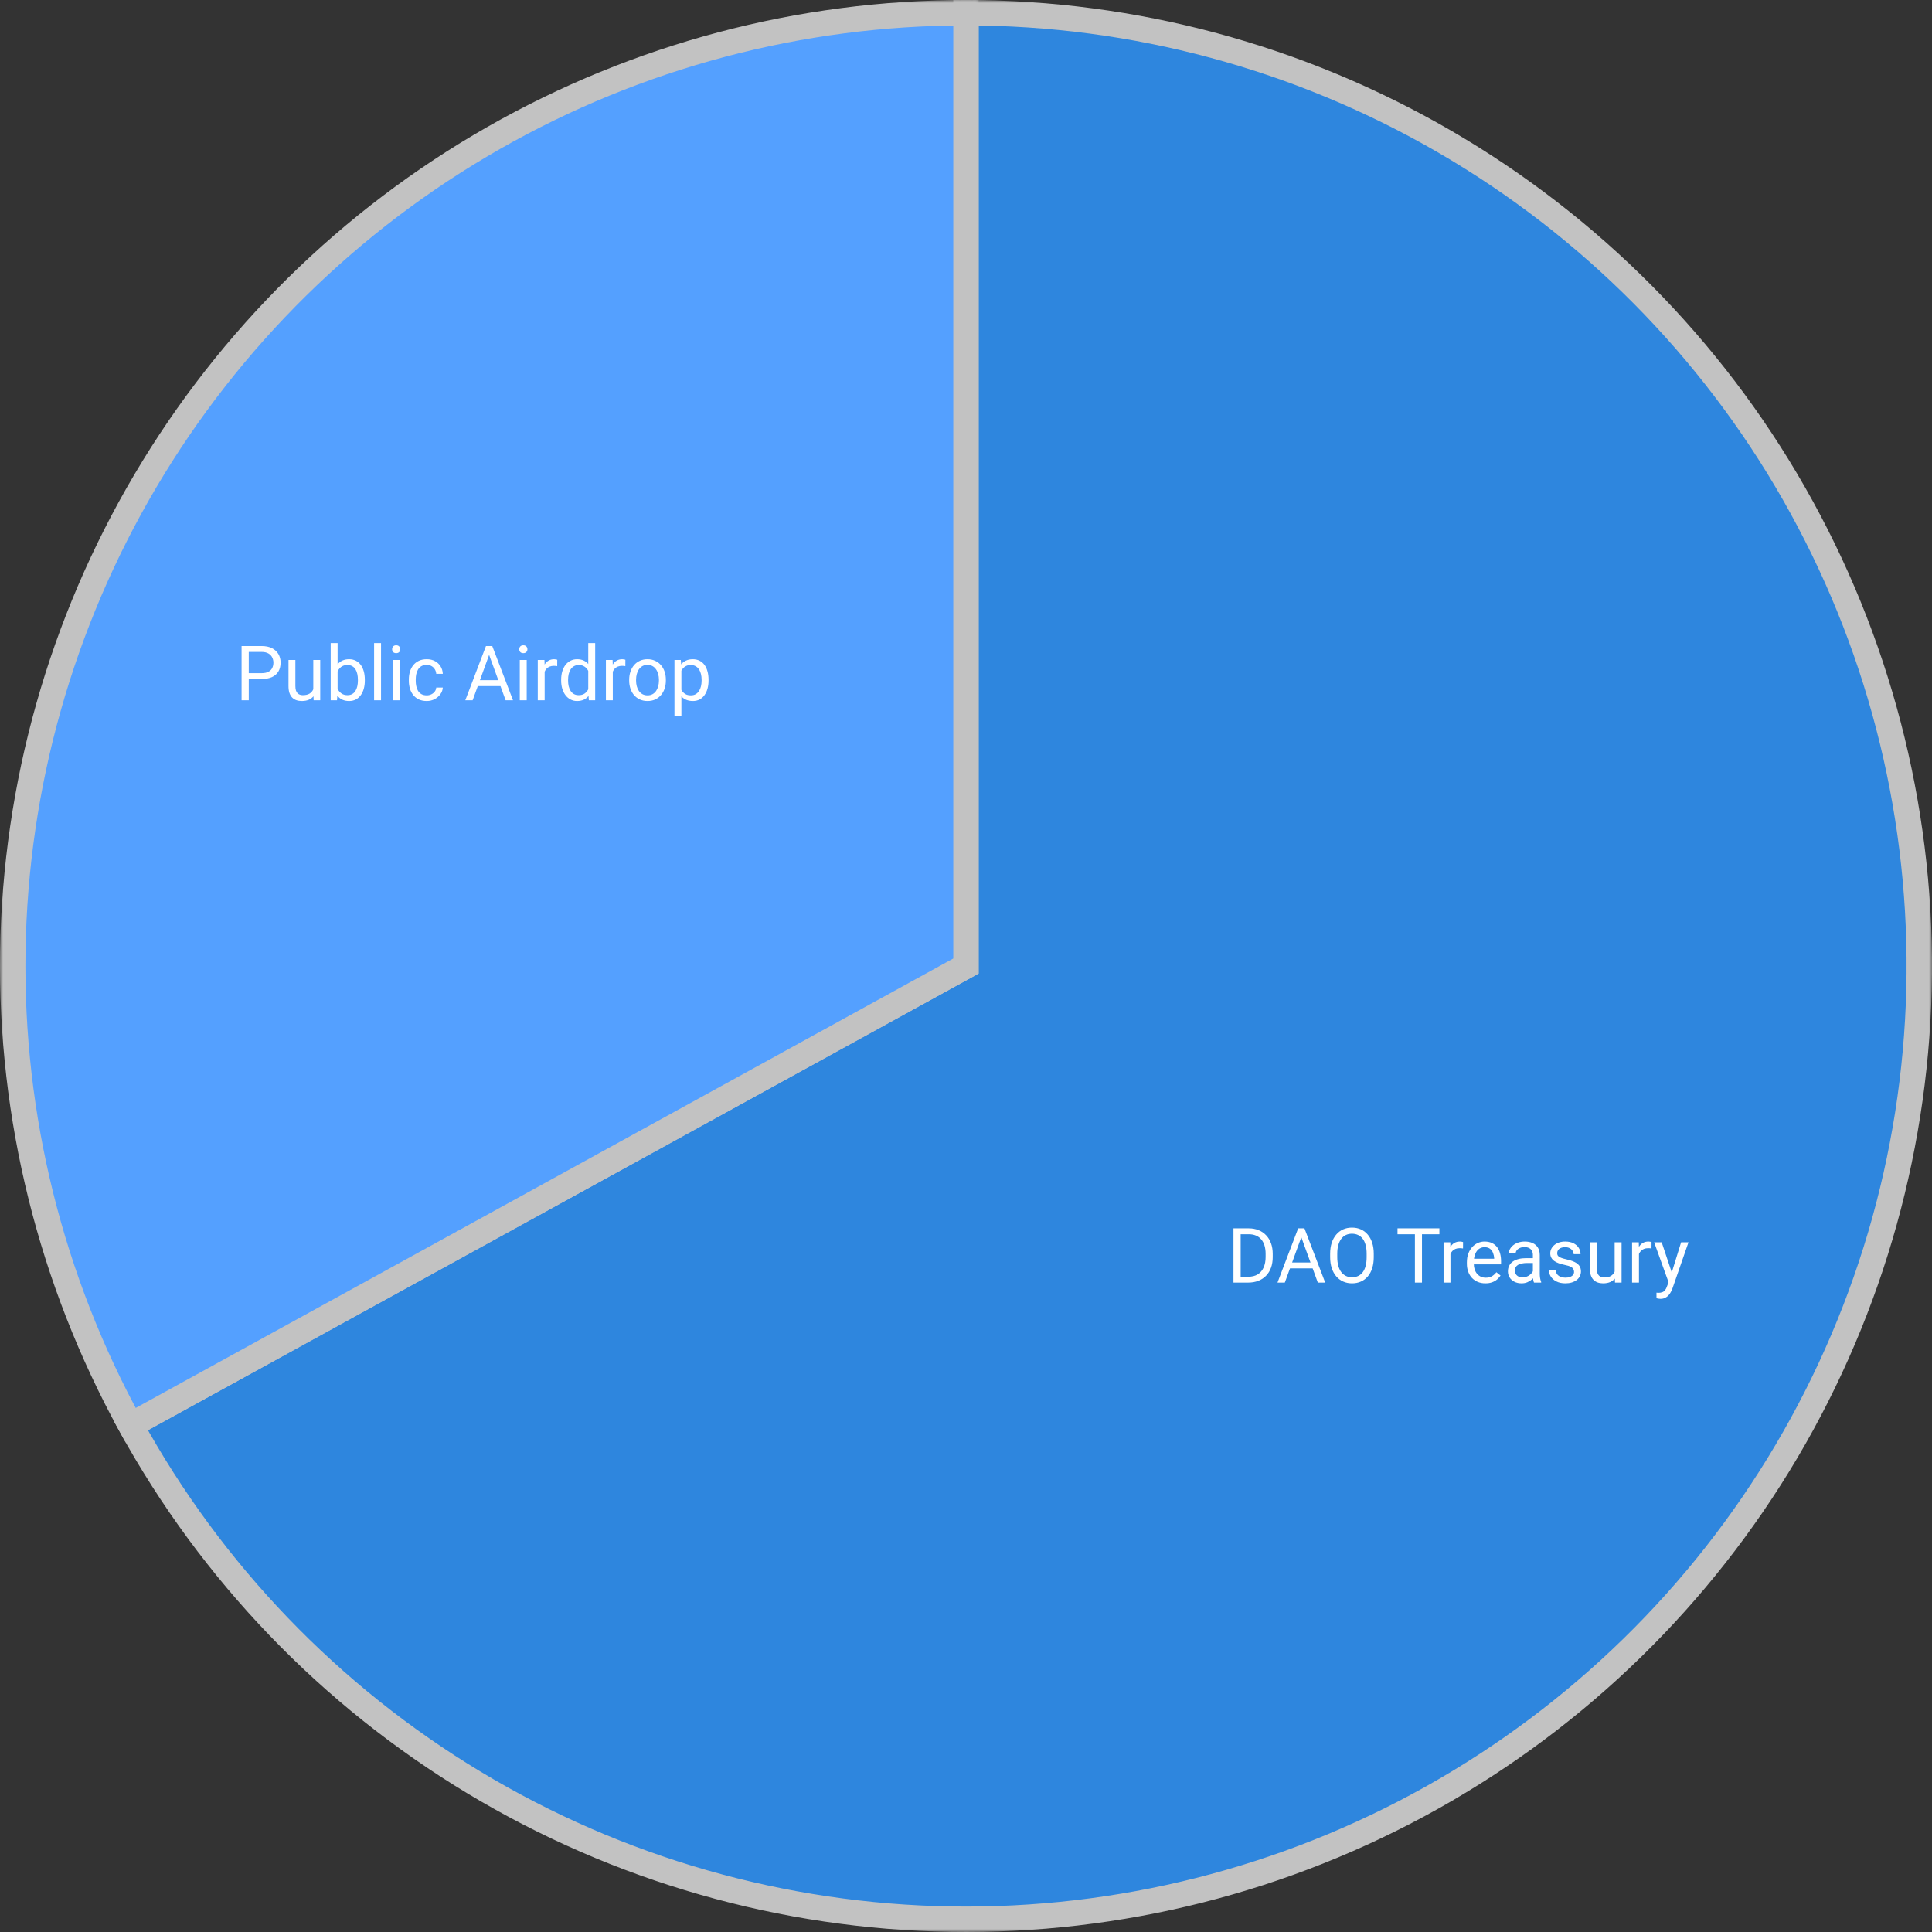 <svg width="304" height="304" viewBox="0 0 304 304" fill="none" xmlns="http://www.w3.org/2000/svg">
<rect x="0" y="0" width="304" height="304" fill="#333333" stroke="none"/>
<mask id="path-1-outside-1_309_2" maskUnits="userSpaceOnUse" x="17" y="0" width="287" height="304" fill="black">
<rect fill="white" x="17" width="287" height="304"/>
<path d="M152 2C178.464 2 204.456 9.001 227.34 22.293C250.223 35.585 269.183 54.694 282.295 77.681C295.406 100.668 302.203 126.715 301.995 153.178C301.788 179.641 294.582 205.578 281.111 228.356C267.64 251.135 248.383 269.944 225.293 282.874C202.204 295.805 176.104 302.397 149.644 301.981C123.184 301.566 97.304 294.157 74.632 280.508C51.96 266.858 33.303 247.453 20.554 224.263L152 152L152 2Z"/>
</mask>
<path d="M152 2C178.464 2 204.456 9.001 227.34 22.293C250.223 35.585 269.183 54.694 282.295 77.681C295.406 100.668 302.203 126.715 301.995 153.178C301.788 179.641 294.582 205.578 281.111 228.356C267.64 251.135 248.383 269.944 225.293 282.874C202.204 295.805 176.104 302.397 149.644 301.981C123.184 301.566 97.304 294.157 74.632 280.508C51.96 266.858 33.303 247.453 20.554 224.263L152 152L152 2Z" fill="#2E86DE"/>
<path d="M152 2C178.464 2 204.456 9.001 227.34 22.293C250.223 35.585 269.183 54.694 282.295 77.681C295.406 100.668 302.203 126.715 301.995 153.178C301.788 179.641 294.582 205.578 281.111 228.356C267.64 251.135 248.383 269.944 225.293 282.874C202.204 295.805 176.104 302.397 149.644 301.981C123.184 301.566 97.304 294.157 74.632 280.508C51.96 266.858 33.303 247.453 20.554 224.263L152 152L152 2Z" stroke="#C2C2C2" stroke-width="4" mask="url(#path-1-outside-1_309_2)"/>
<mask id="path-2-outside-2_309_2" maskUnits="userSpaceOnUse" x="0" y="0" width="154" height="227" fill="black">
<rect fill="white" width="154" height="227"/>
<path d="M20.554 224.263C7.997 201.423 1.609 175.705 2.018 149.644C2.428 123.583 9.621 98.078 22.889 75.644C36.157 53.209 55.041 34.619 77.681 21.705C100.321 8.792 125.936 2 152 2L152 152L20.554 224.263Z"/>
</mask>
<path d="M20.554 224.263C7.997 201.423 1.609 175.705 2.018 149.644C2.428 123.583 9.621 98.078 22.889 75.644C36.157 53.209 55.041 34.619 77.681 21.705C100.321 8.792 125.936 2 152 2L152 152L20.554 224.263Z" fill="#54A0FF"/>
<path d="M20.554 224.263C7.997 201.423 1.609 175.705 2.018 149.644C2.428 123.583 9.621 98.078 22.889 75.644C36.157 53.209 55.041 34.619 77.681 21.705C100.321 8.792 125.936 2 152 2L152 152L20.554 224.263Z" stroke="#C2C2C2" stroke-width="4" mask="url(#path-2-outside-2_309_2)"/>
<path d="M196.396 201.814H194.615L194.627 200.894H196.396C197.006 200.894 197.514 200.767 197.92 200.513C198.326 200.255 198.631 199.896 198.834 199.435C199.041 198.97 199.145 198.427 199.145 197.806V197.284C199.145 196.796 199.086 196.363 198.969 195.984C198.852 195.601 198.68 195.279 198.453 195.017C198.227 194.751 197.949 194.55 197.621 194.413C197.297 194.277 196.924 194.208 196.502 194.208H194.58V193.282H196.502C197.061 193.282 197.57 193.376 198.031 193.564C198.492 193.747 198.889 194.015 199.221 194.366C199.557 194.714 199.814 195.136 199.994 195.632C200.174 196.124 200.264 196.679 200.264 197.296V197.806C200.264 198.423 200.174 198.98 199.994 199.476C199.814 199.968 199.555 200.388 199.215 200.736C198.879 201.083 198.473 201.351 197.996 201.538C197.523 201.722 196.99 201.814 196.396 201.814ZM195.219 193.282V201.814H194.088V193.282H195.219ZM204.992 194.038L202.168 201.814H201.014L204.266 193.282H205.01L204.992 194.038ZM207.359 201.814L204.529 194.038L204.512 193.282H205.256L208.52 201.814H207.359ZM207.213 198.656V199.581H202.42V198.656H207.213ZM216.16 197.279V197.818C216.16 198.458 216.08 199.032 215.92 199.54C215.76 200.048 215.529 200.48 215.229 200.835C214.928 201.191 214.566 201.462 214.145 201.65C213.727 201.837 213.258 201.931 212.738 201.931C212.234 201.931 211.771 201.837 211.35 201.65C210.932 201.462 210.568 201.191 210.26 200.835C209.955 200.48 209.719 200.048 209.551 199.54C209.383 199.032 209.299 198.458 209.299 197.818V197.279C209.299 196.638 209.381 196.066 209.545 195.562C209.713 195.054 209.949 194.622 210.254 194.267C210.559 193.907 210.92 193.634 211.338 193.447C211.76 193.259 212.223 193.165 212.727 193.165C213.246 193.165 213.715 193.259 214.133 193.447C214.555 193.634 214.916 193.907 215.217 194.267C215.521 194.622 215.754 195.054 215.914 195.562C216.078 196.066 216.16 196.638 216.16 197.279ZM215.041 197.818V197.267C215.041 196.759 214.988 196.31 214.883 195.919C214.781 195.529 214.631 195.2 214.432 194.935C214.232 194.669 213.988 194.468 213.699 194.331C213.414 194.195 213.09 194.126 212.727 194.126C212.375 194.126 212.057 194.195 211.771 194.331C211.49 194.468 211.248 194.669 211.045 194.935C210.846 195.2 210.691 195.529 210.582 195.919C210.473 196.31 210.418 196.759 210.418 197.267V197.818C210.418 198.329 210.473 198.782 210.582 199.177C210.691 199.568 210.848 199.898 211.051 200.167C211.258 200.433 211.502 200.634 211.783 200.771C212.068 200.907 212.387 200.976 212.738 200.976C213.105 200.976 213.432 200.907 213.717 200.771C214.002 200.634 214.242 200.433 214.438 200.167C214.637 199.898 214.787 199.568 214.889 199.177C214.99 198.782 215.041 198.329 215.041 197.818ZM223.748 193.282V201.814H222.635V193.282H223.748ZM226.49 193.282V194.208H219.898V193.282H226.49ZM228.23 196.47V201.814H227.146V195.474H228.201L228.23 196.47ZM230.211 195.439L230.205 196.447C230.115 196.427 230.029 196.415 229.947 196.411C229.869 196.404 229.779 196.4 229.678 196.4C229.428 196.4 229.207 196.439 229.016 196.517C228.824 196.595 228.662 196.704 228.529 196.845C228.396 196.986 228.291 197.154 228.213 197.349C228.139 197.54 228.09 197.751 228.066 197.982L227.762 198.157C227.762 197.775 227.799 197.415 227.873 197.079C227.951 196.743 228.07 196.447 228.23 196.189C228.391 195.927 228.594 195.724 228.84 195.579C229.09 195.431 229.387 195.357 229.73 195.357C229.809 195.357 229.898 195.366 230 195.386C230.102 195.402 230.172 195.419 230.211 195.439ZM233.727 201.931C233.285 201.931 232.885 201.857 232.525 201.708C232.17 201.556 231.863 201.343 231.605 201.07C231.352 200.796 231.156 200.472 231.02 200.097C230.883 199.722 230.814 199.312 230.814 198.866V198.62C230.814 198.105 230.891 197.646 231.043 197.243C231.195 196.837 231.402 196.493 231.664 196.212C231.926 195.931 232.223 195.718 232.555 195.573C232.887 195.429 233.23 195.357 233.586 195.357C234.039 195.357 234.43 195.435 234.758 195.591C235.09 195.747 235.361 195.966 235.572 196.247C235.783 196.525 235.939 196.853 236.041 197.232C236.143 197.607 236.193 198.017 236.193 198.462V198.948H231.459V198.064H235.109V197.982C235.094 197.7 235.035 197.427 234.934 197.161C234.836 196.896 234.68 196.677 234.465 196.505C234.25 196.333 233.957 196.247 233.586 196.247C233.34 196.247 233.113 196.3 232.906 196.406C232.699 196.507 232.521 196.659 232.373 196.863C232.225 197.066 232.109 197.314 232.027 197.607C231.945 197.9 231.904 198.238 231.904 198.62V198.866C231.904 199.167 231.945 199.45 232.027 199.716C232.113 199.978 232.236 200.208 232.396 200.407C232.561 200.607 232.758 200.763 232.988 200.876C233.223 200.99 233.488 201.046 233.785 201.046C234.168 201.046 234.492 200.968 234.758 200.812C235.023 200.656 235.256 200.447 235.455 200.185L236.111 200.706C235.975 200.913 235.801 201.111 235.59 201.298C235.379 201.486 235.119 201.638 234.811 201.755C234.506 201.872 234.145 201.931 233.727 201.931ZM241.197 200.73V197.466C241.197 197.216 241.146 196.999 241.045 196.816C240.947 196.628 240.799 196.484 240.6 196.382C240.4 196.281 240.154 196.23 239.861 196.23C239.588 196.23 239.348 196.277 239.141 196.37C238.938 196.464 238.777 196.587 238.66 196.74C238.547 196.892 238.49 197.056 238.49 197.232H237.406C237.406 197.005 237.465 196.781 237.582 196.558C237.699 196.335 237.867 196.134 238.086 195.954C238.309 195.771 238.574 195.626 238.883 195.521C239.195 195.411 239.543 195.357 239.926 195.357C240.387 195.357 240.793 195.435 241.145 195.591C241.5 195.747 241.777 195.984 241.977 196.3C242.18 196.613 242.281 197.005 242.281 197.478V200.431C242.281 200.642 242.299 200.866 242.334 201.105C242.373 201.343 242.43 201.548 242.504 201.72V201.814H241.373C241.318 201.689 241.275 201.523 241.244 201.316C241.213 201.105 241.197 200.909 241.197 200.73ZM241.385 197.97L241.396 198.732H240.301C239.992 198.732 239.717 198.757 239.475 198.808C239.232 198.855 239.029 198.927 238.865 199.025C238.701 199.122 238.576 199.245 238.49 199.394C238.404 199.538 238.361 199.708 238.361 199.904C238.361 200.103 238.406 200.284 238.496 200.448C238.586 200.613 238.721 200.743 238.9 200.841C239.084 200.935 239.309 200.982 239.574 200.982C239.906 200.982 240.199 200.911 240.453 200.771C240.707 200.63 240.908 200.458 241.057 200.255C241.209 200.052 241.291 199.855 241.303 199.663L241.766 200.185C241.738 200.349 241.664 200.531 241.543 200.73C241.422 200.929 241.26 201.12 241.057 201.304C240.857 201.484 240.619 201.634 240.342 201.755C240.068 201.872 239.76 201.931 239.416 201.931C238.986 201.931 238.609 201.847 238.285 201.679C237.965 201.511 237.715 201.286 237.535 201.005C237.359 200.72 237.271 200.402 237.271 200.05C237.271 199.71 237.338 199.411 237.471 199.154C237.604 198.892 237.795 198.675 238.045 198.503C238.295 198.327 238.596 198.195 238.947 198.105C239.299 198.015 239.691 197.97 240.125 197.97H241.385ZM247.678 200.132C247.678 199.976 247.643 199.831 247.572 199.698C247.506 199.562 247.367 199.439 247.156 199.329C246.949 199.216 246.637 199.118 246.219 199.036C245.867 198.962 245.549 198.874 245.264 198.773C244.982 198.671 244.742 198.548 244.543 198.404C244.348 198.259 244.197 198.089 244.092 197.894C243.986 197.698 243.934 197.47 243.934 197.208C243.934 196.958 243.988 196.722 244.098 196.499C244.211 196.277 244.369 196.079 244.572 195.907C244.779 195.736 245.027 195.601 245.316 195.503C245.605 195.406 245.928 195.357 246.283 195.357C246.791 195.357 247.225 195.447 247.584 195.626C247.943 195.806 248.219 196.046 248.41 196.347C248.602 196.644 248.697 196.974 248.697 197.337H247.613C247.613 197.161 247.561 196.991 247.455 196.827C247.354 196.659 247.203 196.521 247.004 196.411C246.809 196.302 246.568 196.247 246.283 196.247C245.982 196.247 245.738 196.294 245.551 196.388C245.367 196.478 245.232 196.593 245.146 196.734C245.064 196.874 245.023 197.023 245.023 197.179C245.023 197.296 245.043 197.402 245.082 197.495C245.125 197.585 245.199 197.669 245.305 197.747C245.41 197.822 245.559 197.892 245.75 197.958C245.941 198.025 246.186 198.091 246.482 198.157C247.002 198.275 247.43 198.415 247.766 198.579C248.102 198.743 248.352 198.945 248.516 199.183C248.68 199.421 248.762 199.71 248.762 200.05C248.762 200.327 248.703 200.581 248.586 200.812C248.473 201.042 248.307 201.241 248.088 201.409C247.873 201.573 247.615 201.702 247.314 201.796C247.018 201.886 246.684 201.931 246.312 201.931C245.754 201.931 245.281 201.831 244.895 201.632C244.508 201.433 244.215 201.175 244.016 200.859C243.816 200.542 243.717 200.208 243.717 199.857H244.807C244.822 200.154 244.908 200.39 245.064 200.566C245.221 200.738 245.412 200.861 245.639 200.935C245.865 201.005 246.09 201.04 246.312 201.04C246.609 201.04 246.857 201.001 247.057 200.923C247.26 200.845 247.414 200.738 247.52 200.601C247.625 200.464 247.678 200.308 247.678 200.132ZM254.064 200.349V195.474H255.154V201.814H254.117L254.064 200.349ZM254.27 199.013L254.721 199.001C254.721 199.423 254.676 199.814 254.586 200.173C254.5 200.529 254.359 200.837 254.164 201.099C253.969 201.361 253.713 201.566 253.396 201.714C253.08 201.859 252.695 201.931 252.242 201.931C251.934 201.931 251.65 201.886 251.393 201.796C251.139 201.706 250.92 201.568 250.736 201.38C250.553 201.193 250.41 200.948 250.309 200.648C250.211 200.347 250.162 199.986 250.162 199.564V195.474H251.246V199.575C251.246 199.861 251.277 200.097 251.34 200.284C251.406 200.468 251.494 200.615 251.604 200.724C251.717 200.829 251.842 200.904 251.979 200.947C252.119 200.99 252.264 201.011 252.412 201.011C252.873 201.011 253.238 200.923 253.508 200.747C253.777 200.568 253.971 200.327 254.088 200.027C254.209 199.722 254.27 199.384 254.27 199.013ZM257.891 196.47V201.814H256.807V195.474H257.861L257.891 196.47ZM259.871 195.439L259.865 196.447C259.775 196.427 259.689 196.415 259.607 196.411C259.529 196.404 259.439 196.4 259.338 196.4C259.088 196.4 258.867 196.439 258.676 196.517C258.484 196.595 258.322 196.704 258.189 196.845C258.057 196.986 257.951 197.154 257.873 197.349C257.799 197.54 257.75 197.751 257.727 197.982L257.422 198.157C257.422 197.775 257.459 197.415 257.533 197.079C257.611 196.743 257.73 196.447 257.891 196.189C258.051 195.927 258.254 195.724 258.5 195.579C258.75 195.431 259.047 195.357 259.391 195.357C259.469 195.357 259.559 195.366 259.66 195.386C259.762 195.402 259.832 195.419 259.871 195.439ZM262.76 201.157L264.523 195.474H265.684L263.141 202.792C263.082 202.948 263.004 203.116 262.906 203.296C262.812 203.48 262.691 203.654 262.543 203.818C262.395 203.982 262.215 204.115 262.004 204.216C261.797 204.322 261.549 204.374 261.26 204.374C261.174 204.374 261.064 204.363 260.932 204.339C260.799 204.316 260.705 204.296 260.65 204.281L260.645 203.402C260.676 203.406 260.725 203.409 260.791 203.413C260.861 203.421 260.91 203.425 260.938 203.425C261.184 203.425 261.393 203.392 261.564 203.325C261.736 203.263 261.881 203.156 261.998 203.003C262.119 202.855 262.223 202.65 262.309 202.388L262.76 201.157ZM261.465 195.474L263.111 200.396L263.393 201.538L262.613 201.937L260.281 195.474H261.465Z" fill="white"/>
<path d="M41.158 106.841H38.879V105.921H41.158C41.6 105.921 41.957 105.85 42.23 105.71C42.504 105.569 42.703 105.374 42.828 105.124C42.957 104.874 43.022 104.589 43.022 104.268C43.022 103.975 42.957 103.7 42.828 103.442C42.703 103.184 42.504 102.977 42.23 102.821C41.957 102.661 41.6 102.581 41.158 102.581H39.143V110.186H38.012V101.655H41.158C41.803 101.655 42.348 101.766 42.793 101.989C43.238 102.212 43.576 102.52 43.807 102.915C44.037 103.305 44.152 103.753 44.152 104.257C44.152 104.803 44.037 105.27 43.807 105.657C43.576 106.044 43.238 106.339 42.793 106.542C42.348 106.741 41.803 106.841 41.158 106.841ZM49.297 108.721V103.846H50.387V110.186H49.35L49.297 108.721ZM49.502 107.385L49.953 107.374C49.953 107.796 49.908 108.186 49.818 108.546C49.732 108.901 49.592 109.21 49.397 109.471C49.201 109.733 48.945 109.938 48.629 110.087C48.312 110.231 47.928 110.303 47.475 110.303C47.166 110.303 46.883 110.259 46.625 110.169C46.371 110.079 46.152 109.94 45.969 109.753C45.785 109.565 45.643 109.321 45.541 109.02C45.443 108.719 45.395 108.358 45.395 107.936V103.846H46.478V107.948C46.478 108.233 46.51 108.469 46.572 108.657C46.639 108.841 46.727 108.987 46.836 109.096C46.949 109.202 47.074 109.276 47.211 109.319C47.352 109.362 47.496 109.384 47.645 109.384C48.105 109.384 48.471 109.296 48.74 109.12C49.01 108.94 49.203 108.7 49.32 108.399C49.441 108.094 49.502 107.757 49.502 107.385ZM52.033 101.186H53.123V108.956L53.029 110.186H52.033V101.186ZM57.406 106.964V107.087C57.406 107.548 57.352 107.975 57.242 108.37C57.133 108.76 56.973 109.1 56.762 109.389C56.551 109.678 56.293 109.903 55.988 110.063C55.684 110.223 55.334 110.303 54.94 110.303C54.537 110.303 54.184 110.235 53.879 110.098C53.578 109.958 53.324 109.757 53.117 109.495C52.91 109.233 52.744 108.917 52.619 108.546C52.498 108.175 52.414 107.757 52.367 107.292V106.753C52.414 106.284 52.498 105.864 52.619 105.493C52.744 105.122 52.91 104.805 53.117 104.544C53.324 104.278 53.578 104.077 53.879 103.94C54.18 103.8 54.529 103.729 54.928 103.729C55.326 103.729 55.68 103.807 55.988 103.964C56.297 104.116 56.555 104.335 56.762 104.62C56.973 104.905 57.133 105.247 57.242 105.645C57.352 106.04 57.406 106.479 57.406 106.964ZM56.316 107.087V106.964C56.316 106.647 56.287 106.35 56.228 106.073C56.17 105.792 56.076 105.546 55.947 105.335C55.818 105.12 55.648 104.952 55.438 104.831C55.227 104.706 54.967 104.643 54.658 104.643C54.385 104.643 54.147 104.69 53.943 104.784C53.744 104.878 53.574 105.005 53.434 105.165C53.293 105.321 53.178 105.501 53.088 105.704C53.002 105.903 52.938 106.11 52.895 106.325V107.737C52.957 108.01 53.059 108.274 53.199 108.528C53.344 108.778 53.535 108.983 53.773 109.143C54.016 109.303 54.315 109.384 54.67 109.384C54.963 109.384 55.213 109.325 55.42 109.208C55.631 109.087 55.801 108.921 55.93 108.71C56.062 108.499 56.16 108.255 56.223 107.977C56.285 107.7 56.316 107.403 56.316 107.087ZM59.955 101.186V110.186H58.865V101.186H59.955ZM62.873 103.846V110.186H61.783V103.846H62.873ZM61.701 102.165C61.701 101.989 61.754 101.841 61.859 101.719C61.969 101.598 62.129 101.538 62.34 101.538C62.547 101.538 62.705 101.598 62.815 101.719C62.928 101.841 62.984 101.989 62.984 102.165C62.984 102.333 62.928 102.477 62.815 102.598C62.705 102.716 62.547 102.774 62.34 102.774C62.129 102.774 61.969 102.716 61.859 102.598C61.754 102.477 61.701 102.333 61.701 102.165ZM67.15 109.413C67.408 109.413 67.647 109.36 67.865 109.255C68.084 109.149 68.264 109.005 68.404 108.821C68.545 108.634 68.625 108.421 68.644 108.182H69.676C69.656 108.557 69.529 108.907 69.295 109.231C69.064 109.552 68.762 109.811 68.387 110.01C68.012 110.206 67.6 110.303 67.15 110.303C66.674 110.303 66.258 110.219 65.902 110.052C65.551 109.884 65.258 109.653 65.023 109.36C64.793 109.067 64.619 108.731 64.502 108.352C64.389 107.969 64.332 107.565 64.332 107.139V106.893C64.332 106.468 64.389 106.065 64.502 105.686C64.619 105.303 64.793 104.966 65.023 104.673C65.258 104.38 65.551 104.149 65.902 103.981C66.258 103.813 66.674 103.729 67.15 103.729C67.647 103.729 68.08 103.831 68.451 104.034C68.822 104.233 69.113 104.507 69.324 104.854C69.539 105.198 69.656 105.589 69.676 106.026H68.644C68.625 105.764 68.551 105.528 68.422 105.317C68.297 105.106 68.125 104.938 67.906 104.813C67.691 104.684 67.439 104.62 67.15 104.62C66.818 104.62 66.539 104.686 66.312 104.819C66.09 104.948 65.912 105.124 65.779 105.346C65.65 105.565 65.557 105.809 65.498 106.079C65.443 106.344 65.416 106.616 65.416 106.893V107.139C65.416 107.417 65.443 107.69 65.498 107.96C65.553 108.229 65.644 108.473 65.773 108.692C65.906 108.911 66.084 109.087 66.307 109.219C66.533 109.348 66.814 109.413 67.15 109.413ZM77.193 102.411L74.369 110.186H73.215L76.467 101.655H77.211L77.193 102.411ZM79.561 110.186L76.731 102.411L76.713 101.655H77.457L80.721 110.186H79.561ZM79.414 107.028V107.954H74.621V107.028H79.414ZM82.877 103.846V110.186H81.787V103.846H82.877ZM81.705 102.165C81.705 101.989 81.758 101.841 81.863 101.719C81.973 101.598 82.133 101.538 82.344 101.538C82.551 101.538 82.709 101.598 82.818 101.719C82.932 101.841 82.988 101.989 82.988 102.165C82.988 102.333 82.932 102.477 82.818 102.598C82.709 102.716 82.551 102.774 82.344 102.774C82.133 102.774 81.973 102.716 81.863 102.598C81.758 102.477 81.705 102.333 81.705 102.165ZM85.701 104.843V110.186H84.617V103.846H85.672L85.701 104.843ZM87.682 103.811L87.676 104.819C87.586 104.8 87.5 104.788 87.418 104.784C87.34 104.776 87.25 104.772 87.148 104.772C86.898 104.772 86.678 104.811 86.486 104.889C86.295 104.968 86.133 105.077 86 105.218C85.867 105.358 85.762 105.526 85.684 105.721C85.609 105.913 85.561 106.124 85.537 106.354L85.232 106.53C85.232 106.147 85.269 105.788 85.344 105.452C85.422 105.116 85.541 104.819 85.701 104.561C85.861 104.3 86.064 104.096 86.311 103.952C86.561 103.803 86.857 103.729 87.201 103.729C87.279 103.729 87.369 103.739 87.471 103.759C87.572 103.774 87.643 103.792 87.682 103.811ZM92.562 108.956V101.186H93.652V110.186H92.656L92.562 108.956ZM88.297 107.087V106.964C88.297 106.479 88.356 106.04 88.473 105.645C88.594 105.247 88.764 104.905 88.982 104.62C89.205 104.335 89.469 104.116 89.773 103.964C90.082 103.807 90.426 103.729 90.805 103.729C91.203 103.729 91.551 103.8 91.848 103.94C92.148 104.077 92.402 104.278 92.609 104.544C92.82 104.805 92.986 105.122 93.107 105.493C93.228 105.864 93.312 106.284 93.359 106.753V107.292C93.316 107.757 93.232 108.175 93.107 108.546C92.986 108.917 92.82 109.233 92.609 109.495C92.402 109.757 92.148 109.958 91.848 110.098C91.547 110.235 91.195 110.303 90.793 110.303C90.422 110.303 90.082 110.223 89.773 110.063C89.469 109.903 89.205 109.678 88.982 109.389C88.764 109.1 88.594 108.76 88.473 108.37C88.356 107.975 88.297 107.548 88.297 107.087ZM89.387 106.964V107.087C89.387 107.403 89.418 107.7 89.481 107.977C89.547 108.255 89.648 108.499 89.785 108.71C89.922 108.921 90.096 109.087 90.307 109.208C90.518 109.325 90.769 109.384 91.062 109.384C91.422 109.384 91.717 109.307 91.947 109.155C92.182 109.003 92.369 108.802 92.51 108.552C92.65 108.302 92.76 108.03 92.838 107.737V106.325C92.791 106.11 92.723 105.903 92.633 105.704C92.547 105.501 92.434 105.321 92.293 105.165C92.156 105.005 91.986 104.878 91.783 104.784C91.584 104.69 91.348 104.643 91.074 104.643C90.777 104.643 90.522 104.706 90.307 104.831C90.096 104.952 89.922 105.12 89.785 105.335C89.648 105.546 89.547 105.792 89.481 106.073C89.418 106.35 89.387 106.647 89.387 106.964ZM96.424 104.843V110.186H95.34V103.846H96.394L96.424 104.843ZM98.404 103.811L98.398 104.819C98.309 104.8 98.223 104.788 98.141 104.784C98.062 104.776 97.973 104.772 97.871 104.772C97.621 104.772 97.4 104.811 97.209 104.889C97.018 104.968 96.856 105.077 96.723 105.218C96.59 105.358 96.484 105.526 96.406 105.721C96.332 105.913 96.283 106.124 96.26 106.354L95.955 106.53C95.955 106.147 95.992 105.788 96.066 105.452C96.144 105.116 96.264 104.819 96.424 104.561C96.584 104.3 96.787 104.096 97.033 103.952C97.283 103.803 97.58 103.729 97.924 103.729C98.002 103.729 98.092 103.739 98.193 103.759C98.295 103.774 98.365 103.792 98.404 103.811ZM99.002 107.087V106.952C99.002 106.495 99.068 106.071 99.201 105.68C99.334 105.286 99.525 104.944 99.775 104.655C100.025 104.362 100.328 104.135 100.684 103.975C101.039 103.811 101.438 103.729 101.879 103.729C102.324 103.729 102.725 103.811 103.08 103.975C103.439 104.135 103.744 104.362 103.994 104.655C104.248 104.944 104.441 105.286 104.574 105.68C104.707 106.071 104.773 106.495 104.773 106.952V107.087C104.773 107.544 104.707 107.968 104.574 108.358C104.441 108.749 104.248 109.091 103.994 109.384C103.744 109.673 103.441 109.899 103.086 110.063C102.734 110.223 102.336 110.303 101.891 110.303C101.445 110.303 101.045 110.223 100.689 110.063C100.334 109.899 100.029 109.673 99.775 109.384C99.525 109.091 99.334 108.749 99.201 108.358C99.068 107.968 99.002 107.544 99.002 107.087ZM100.086 106.952V107.087C100.086 107.403 100.123 107.702 100.197 107.983C100.271 108.26 100.383 108.507 100.531 108.721C100.684 108.936 100.873 109.106 101.1 109.231C101.326 109.352 101.59 109.413 101.891 109.413C102.188 109.413 102.447 109.352 102.67 109.231C102.896 109.106 103.084 108.936 103.232 108.721C103.381 108.507 103.492 108.26 103.566 107.983C103.645 107.702 103.684 107.403 103.684 107.087V106.952C103.684 106.639 103.645 106.344 103.566 106.067C103.492 105.786 103.379 105.538 103.227 105.323C103.078 105.104 102.891 104.932 102.664 104.807C102.441 104.682 102.18 104.62 101.879 104.62C101.582 104.62 101.32 104.682 101.094 104.807C100.871 104.932 100.684 105.104 100.531 105.323C100.383 105.538 100.271 105.786 100.197 106.067C100.123 106.344 100.086 106.639 100.086 106.952ZM107.217 105.065V112.624H106.127V103.846H107.123L107.217 105.065ZM111.488 106.964V107.087C111.488 107.548 111.434 107.975 111.324 108.37C111.215 108.76 111.055 109.1 110.844 109.389C110.637 109.678 110.381 109.903 110.076 110.063C109.771 110.223 109.422 110.303 109.027 110.303C108.625 110.303 108.27 110.237 107.961 110.104C107.652 109.971 107.391 109.778 107.176 109.524C106.961 109.27 106.789 108.966 106.66 108.61C106.535 108.255 106.449 107.854 106.402 107.409V106.753C106.449 106.284 106.537 105.864 106.666 105.493C106.795 105.122 106.965 104.805 107.176 104.544C107.391 104.278 107.65 104.077 107.955 103.94C108.26 103.8 108.611 103.729 109.01 103.729C109.408 103.729 109.762 103.807 110.07 103.964C110.379 104.116 110.639 104.335 110.85 104.62C111.061 104.905 111.219 105.247 111.324 105.645C111.434 106.04 111.488 106.479 111.488 106.964ZM110.398 107.087V106.964C110.398 106.647 110.365 106.35 110.299 106.073C110.232 105.792 110.129 105.546 109.988 105.335C109.852 105.12 109.676 104.952 109.461 104.831C109.246 104.706 108.99 104.643 108.693 104.643C108.42 104.643 108.182 104.69 107.979 104.784C107.779 104.878 107.609 105.005 107.469 105.165C107.328 105.321 107.213 105.501 107.123 105.704C107.037 105.903 106.973 106.11 106.93 106.325V107.843C107.008 108.116 107.117 108.374 107.258 108.616C107.398 108.854 107.586 109.048 107.82 109.196C108.055 109.341 108.35 109.413 108.705 109.413C108.998 109.413 109.25 109.352 109.461 109.231C109.676 109.106 109.852 108.936 109.988 108.721C110.129 108.507 110.232 108.26 110.299 107.983C110.365 107.702 110.398 107.403 110.398 107.087Z" fill="white"/>
</svg>

